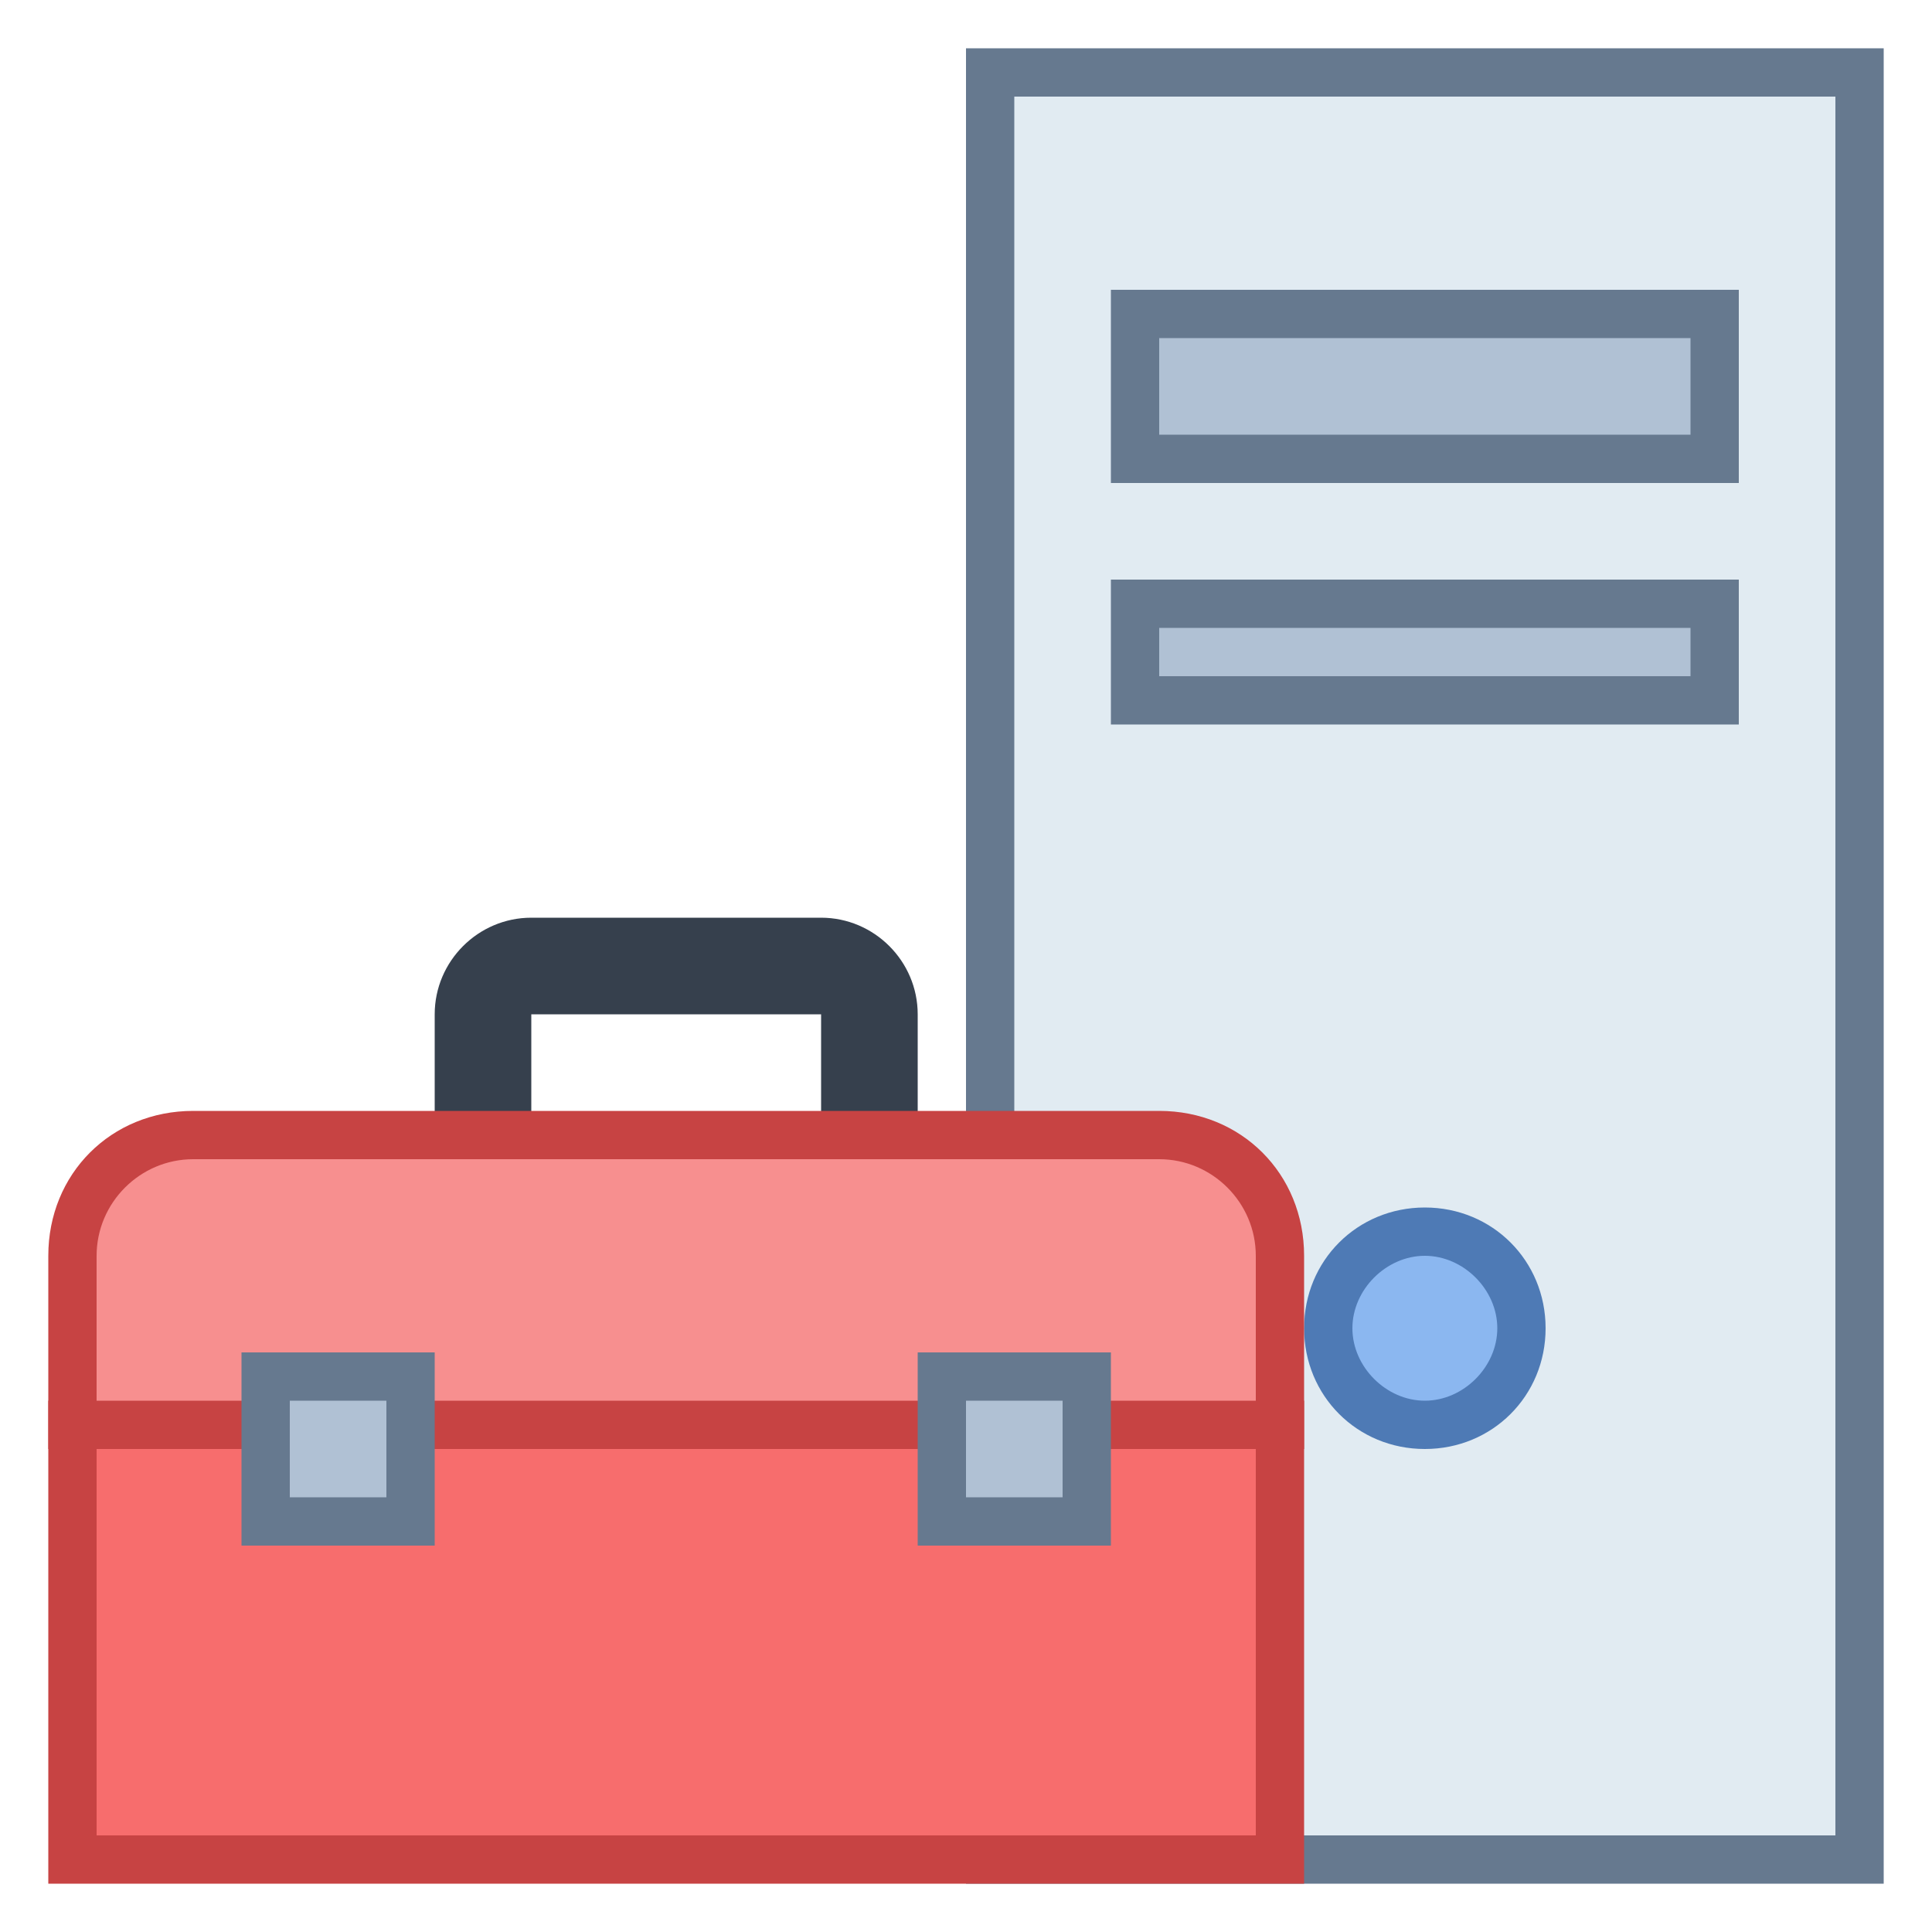 <?xml version="1.0" encoding="utf-8"?>
<!-- Generator: Adobe Illustrator 23.1.1, SVG Export Plug-In . SVG Version: 6.00 Build 0)  -->
<svg version="1.1" id="katman_1" xmlns="http://www.w3.org/2000/svg" xmlns:xlink="http://www.w3.org/1999/xlink" x="0px" y="0px"
	 viewBox="0 0 40 40" style="enable-background:new 0 0 40 40;" xml:space="preserve">
<style type="text/css">
	.st0{fill:#E1EBF2;}
	.st1{fill:#66798F;}
	.st2{fill:#8BB7F0;}
	.st3{fill:#4E7AB5;}
	.st4{fill:#B0C1D4;}
	.st5{fill:#36404D;}
	.st6{fill:#F76D6D;}
	.st7{fill:#C74343;}
	.st8{fill:#F78F8F;}
</style>
<g id="Computer">
	<path class="st0" d="M20.5,1.5h18v37h-18V1.5z"/>
	<path class="st1" d="M38,2v36H21V2H38 M39,1H20v38h19V1z"/>
	<path class="st2" d="M29.5,25.5c-1.1,0-2,0.9-2,2s0.9,2,2,2s2-0.9,2-2S30.6,25.5,29.5,25.5z"/>
	<path class="st3" d="M29.5,26c0.8,0,1.5,0.7,1.5,1.5S30.3,29,29.5,29S28,28.3,28,27.5l0,0C28,26.7,28.7,26,29.5,26 M29.5,25
		c-1.4,0-2.5,1.1-2.5,2.5s1.1,2.5,2.5,2.5s2.5-1.1,2.5-2.5S30.9,25,29.5,25z"/>
	<path class="st4" d="M23.5,12.5h12v2h-12V12.5z"/>
	<path class="st1" d="M35,13v1H24v-1H35 M36,12H23v3h13V12z"/>
	<path class="st4" d="M23.5,6.5h12v3h-12V6.5z"/>
	<path class="st1" d="M35,7v2H24V7H35 M36,6H23v4h13V6z"/>
</g>
<g id="ToolBox">
	<path class="st5" d="M17,21v6h-6v-6H17 M17,19h-6c-1.1,0-2,0.9-2,2v6c0,1.1,0.9,2,2,2h6c1.1,0,2-0.9,2-2v-6C19,19.9,18.1,19,17,19z
		"/>
	<path class="st6" d="M1.5,29.5h25v9h-25V29.5z"/>
	<path class="st7" d="M26,30v8H2v-8H26 M27,29H1v10h26V29z"/>
	<path class="st8" d="M1.5,29.5V26c0-1.4,1.1-2.5,2.5-2.5h20c1.4,0,2.5,1.1,2.5,2.5v3.5H1.5z"/>
	<path class="st7" d="M24,24c1.1,0,2,0.9,2,2v3H2v-3c0-1.1,0.9-2,2-2H24 M24,23H4c-1.7,0-3,1.3-3,3v4h26v-4C27,24.3,25.7,23,24,23z"
		/>
	<path class="st4" d="M5.5,28.5h3v3h-3V28.5z"/>
	<path class="st1" d="M8,29v2H6v-2H8 M9,28H5v4h4V28z"/>
	<path class="st4" d="M19.5,28.5h3v3h-3V28.5z"/>
	<path class="st1" d="M22,29v2h-2v-2H22 M23,28h-4v4h4V28z"/>
</g>
</svg>
